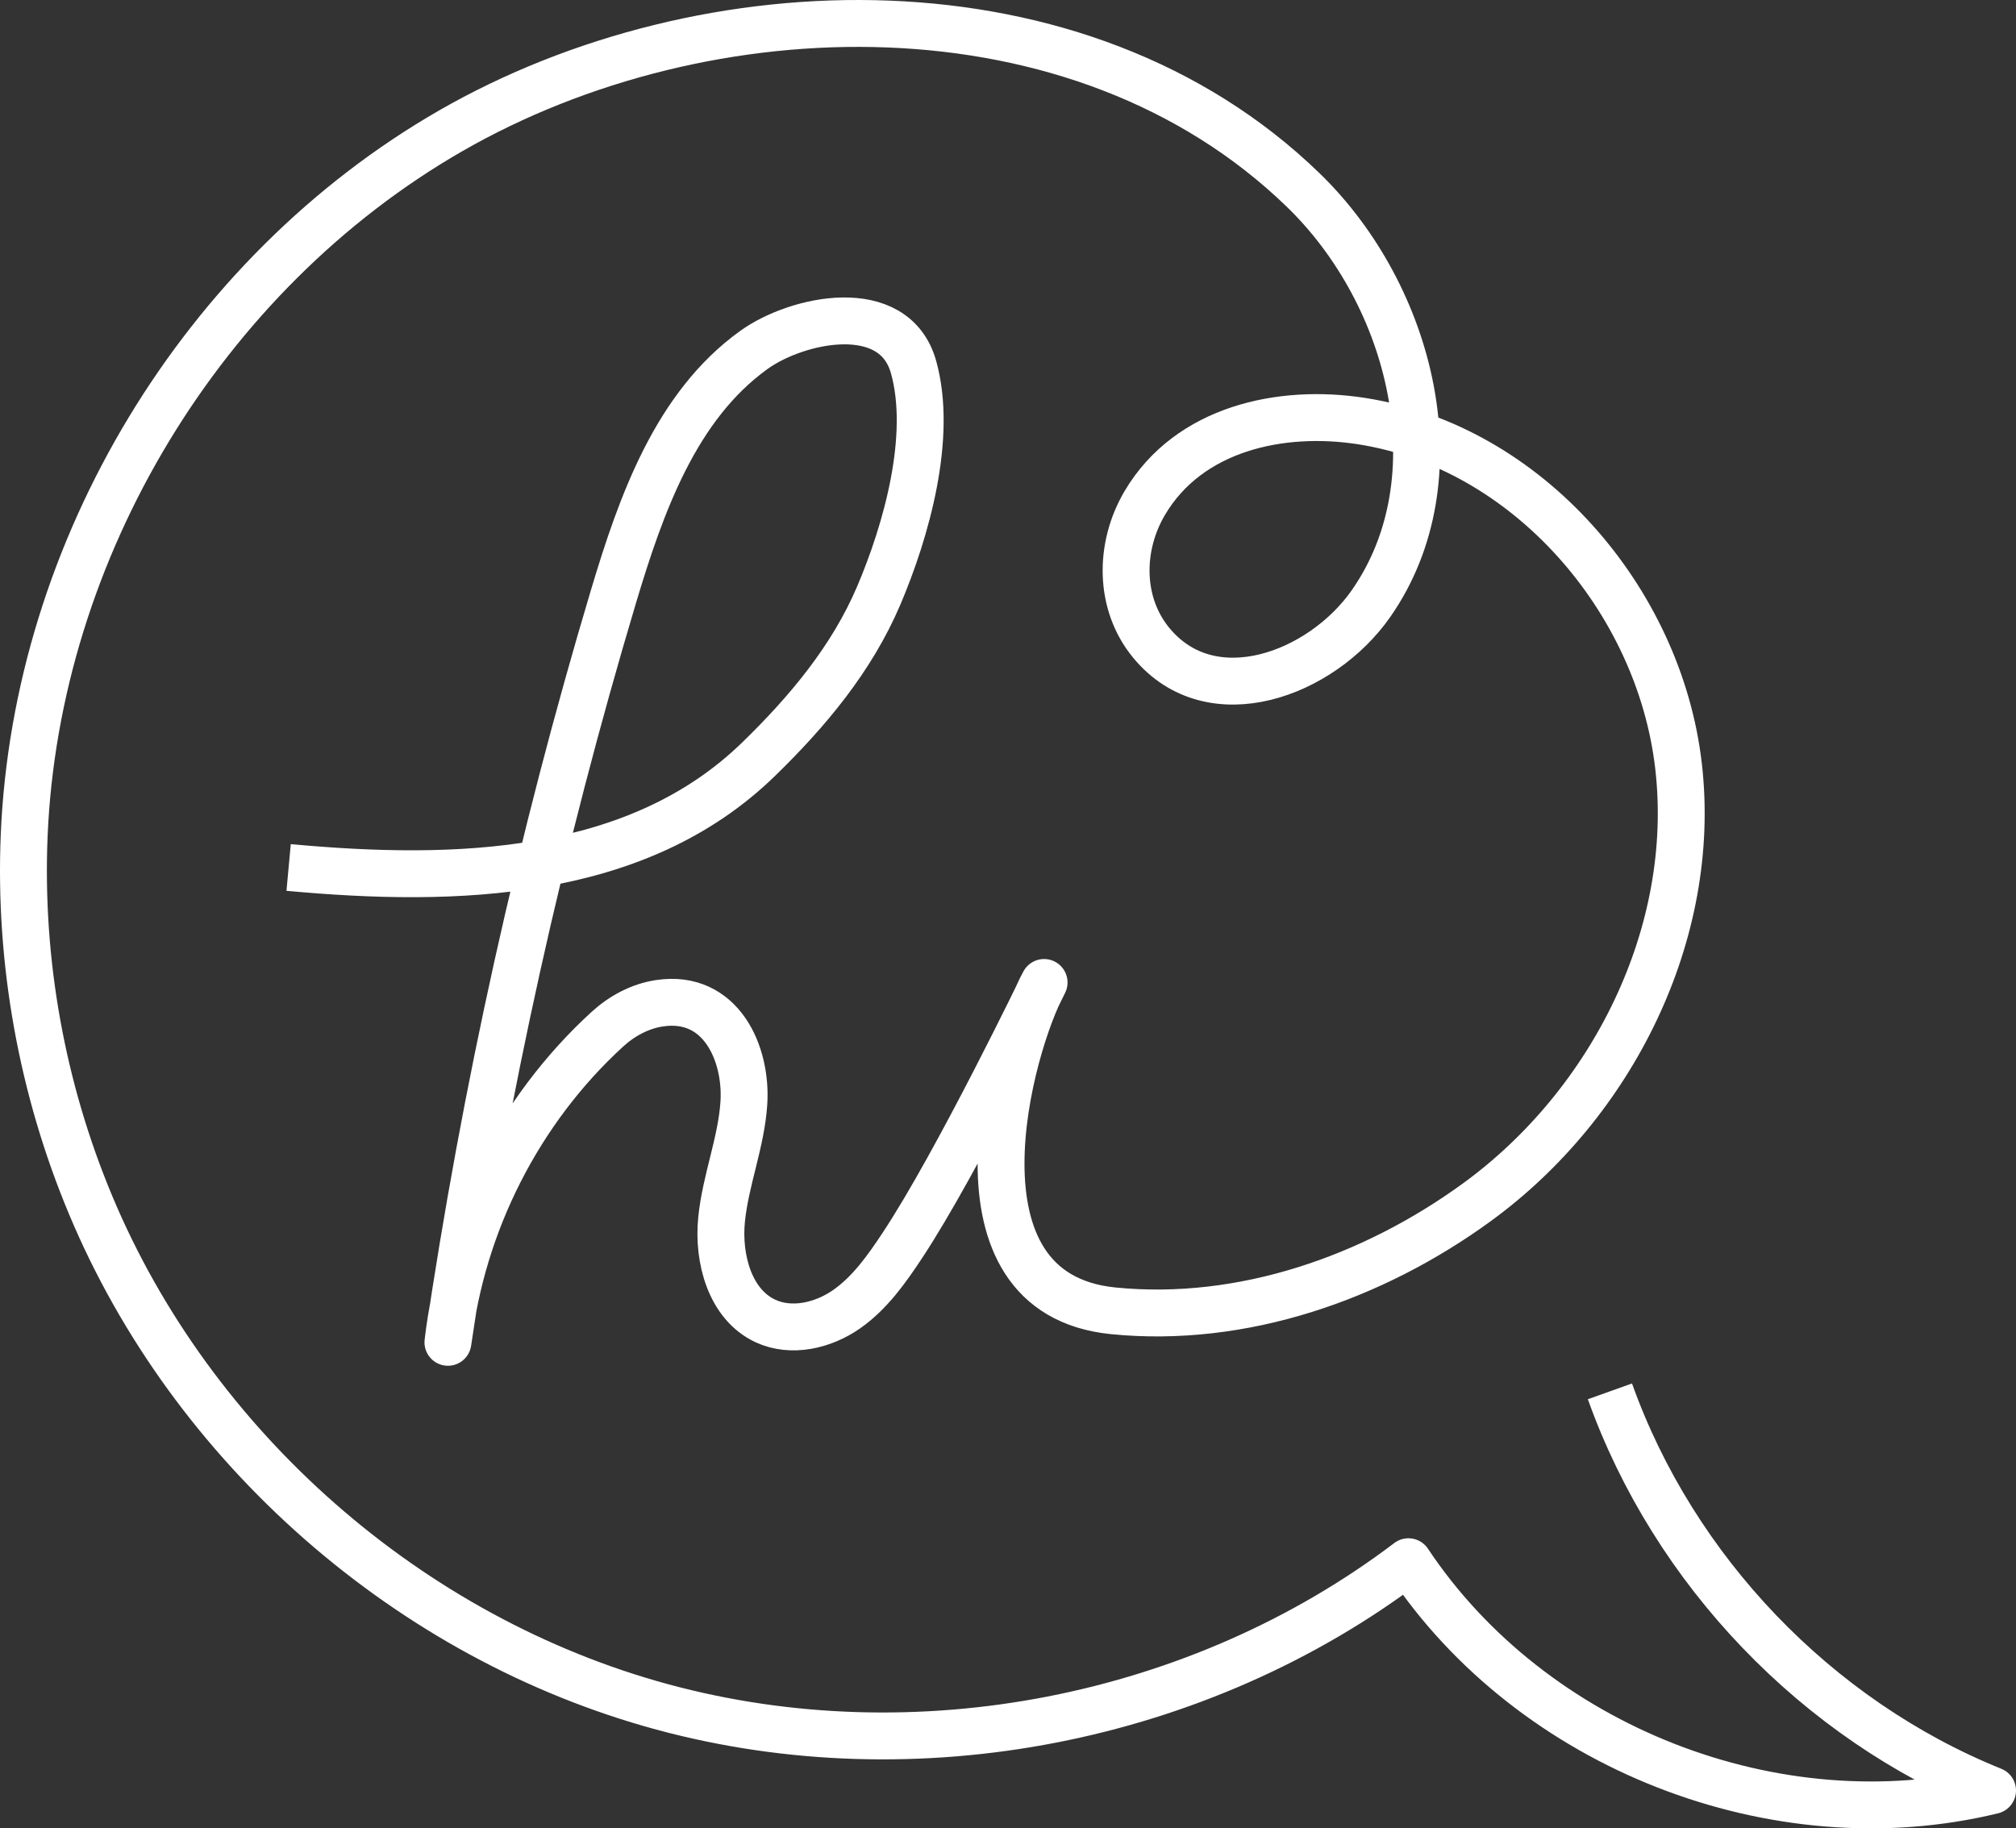 <svg width="172" height="156" viewBox="0 0 172 156" fill="none" xmlns="http://www.w3.org/2000/svg">
<rect x="0" y="0" width="172" height="156" fill="#333333" stroke="none"/>
<path d="M24.625 74.015C38.98 75.345 54.376 74.853 64.728 64.771C68.896 60.714 72.665 56.224 74.969 50.822C77.324 45.293 79.603 37.234 77.939 31.309C76.284 25.425 68.011 27.202 64.318 29.858C57.655 34.654 54.701 43.009 52.341 50.892C46.113 71.725 41.385 93.015 38.216 114.53C39.385 104.388 44.284 94.712 51.806 87.828C53.056 86.683 54.606 85.844 56.28 85.598C61.519 84.82 63.748 89.902 63.463 94.144C63.238 97.504 61.898 100.702 61.563 104.051C61.229 107.4 62.278 111.312 65.322 112.718C67.532 113.732 70.216 113.104 72.21 111.719C74.205 110.333 75.644 108.294 76.989 106.261C81.682 99.171 89.08 83.826 89.08 83.826C86.146 89.163 80.248 110.378 94.993 111.844C105.97 112.934 117.106 109.057 126.004 102.58C137.565 94.165 144.853 79.603 143.208 65.358C141.564 51.113 130.272 38.128 116.167 35.929C109.274 34.854 101.436 36.551 97.672 42.913C95.458 46.659 95.458 51.51 98.232 54.859C103.361 61.065 112.758 57.54 116.971 51.5C124.394 40.87 120.49 25.224 111.183 16.211C92.089 -2.287 60.229 -1.368 38.441 11.169C17.297 23.336 3.082 46.84 2.062 71.298C1.617 82.043 3.576 92.884 7.725 102.801C16.387 123.518 34.937 139.797 56.535 145.647C78.133 151.496 102.311 146.782 120.165 133.249C130.712 149.106 151.551 157.271 170 152.772C155 146.716 142.813 133.998 137.355 118.713" stroke="white" stroke-width="4" stroke-linejoin="round"/>
</svg>
